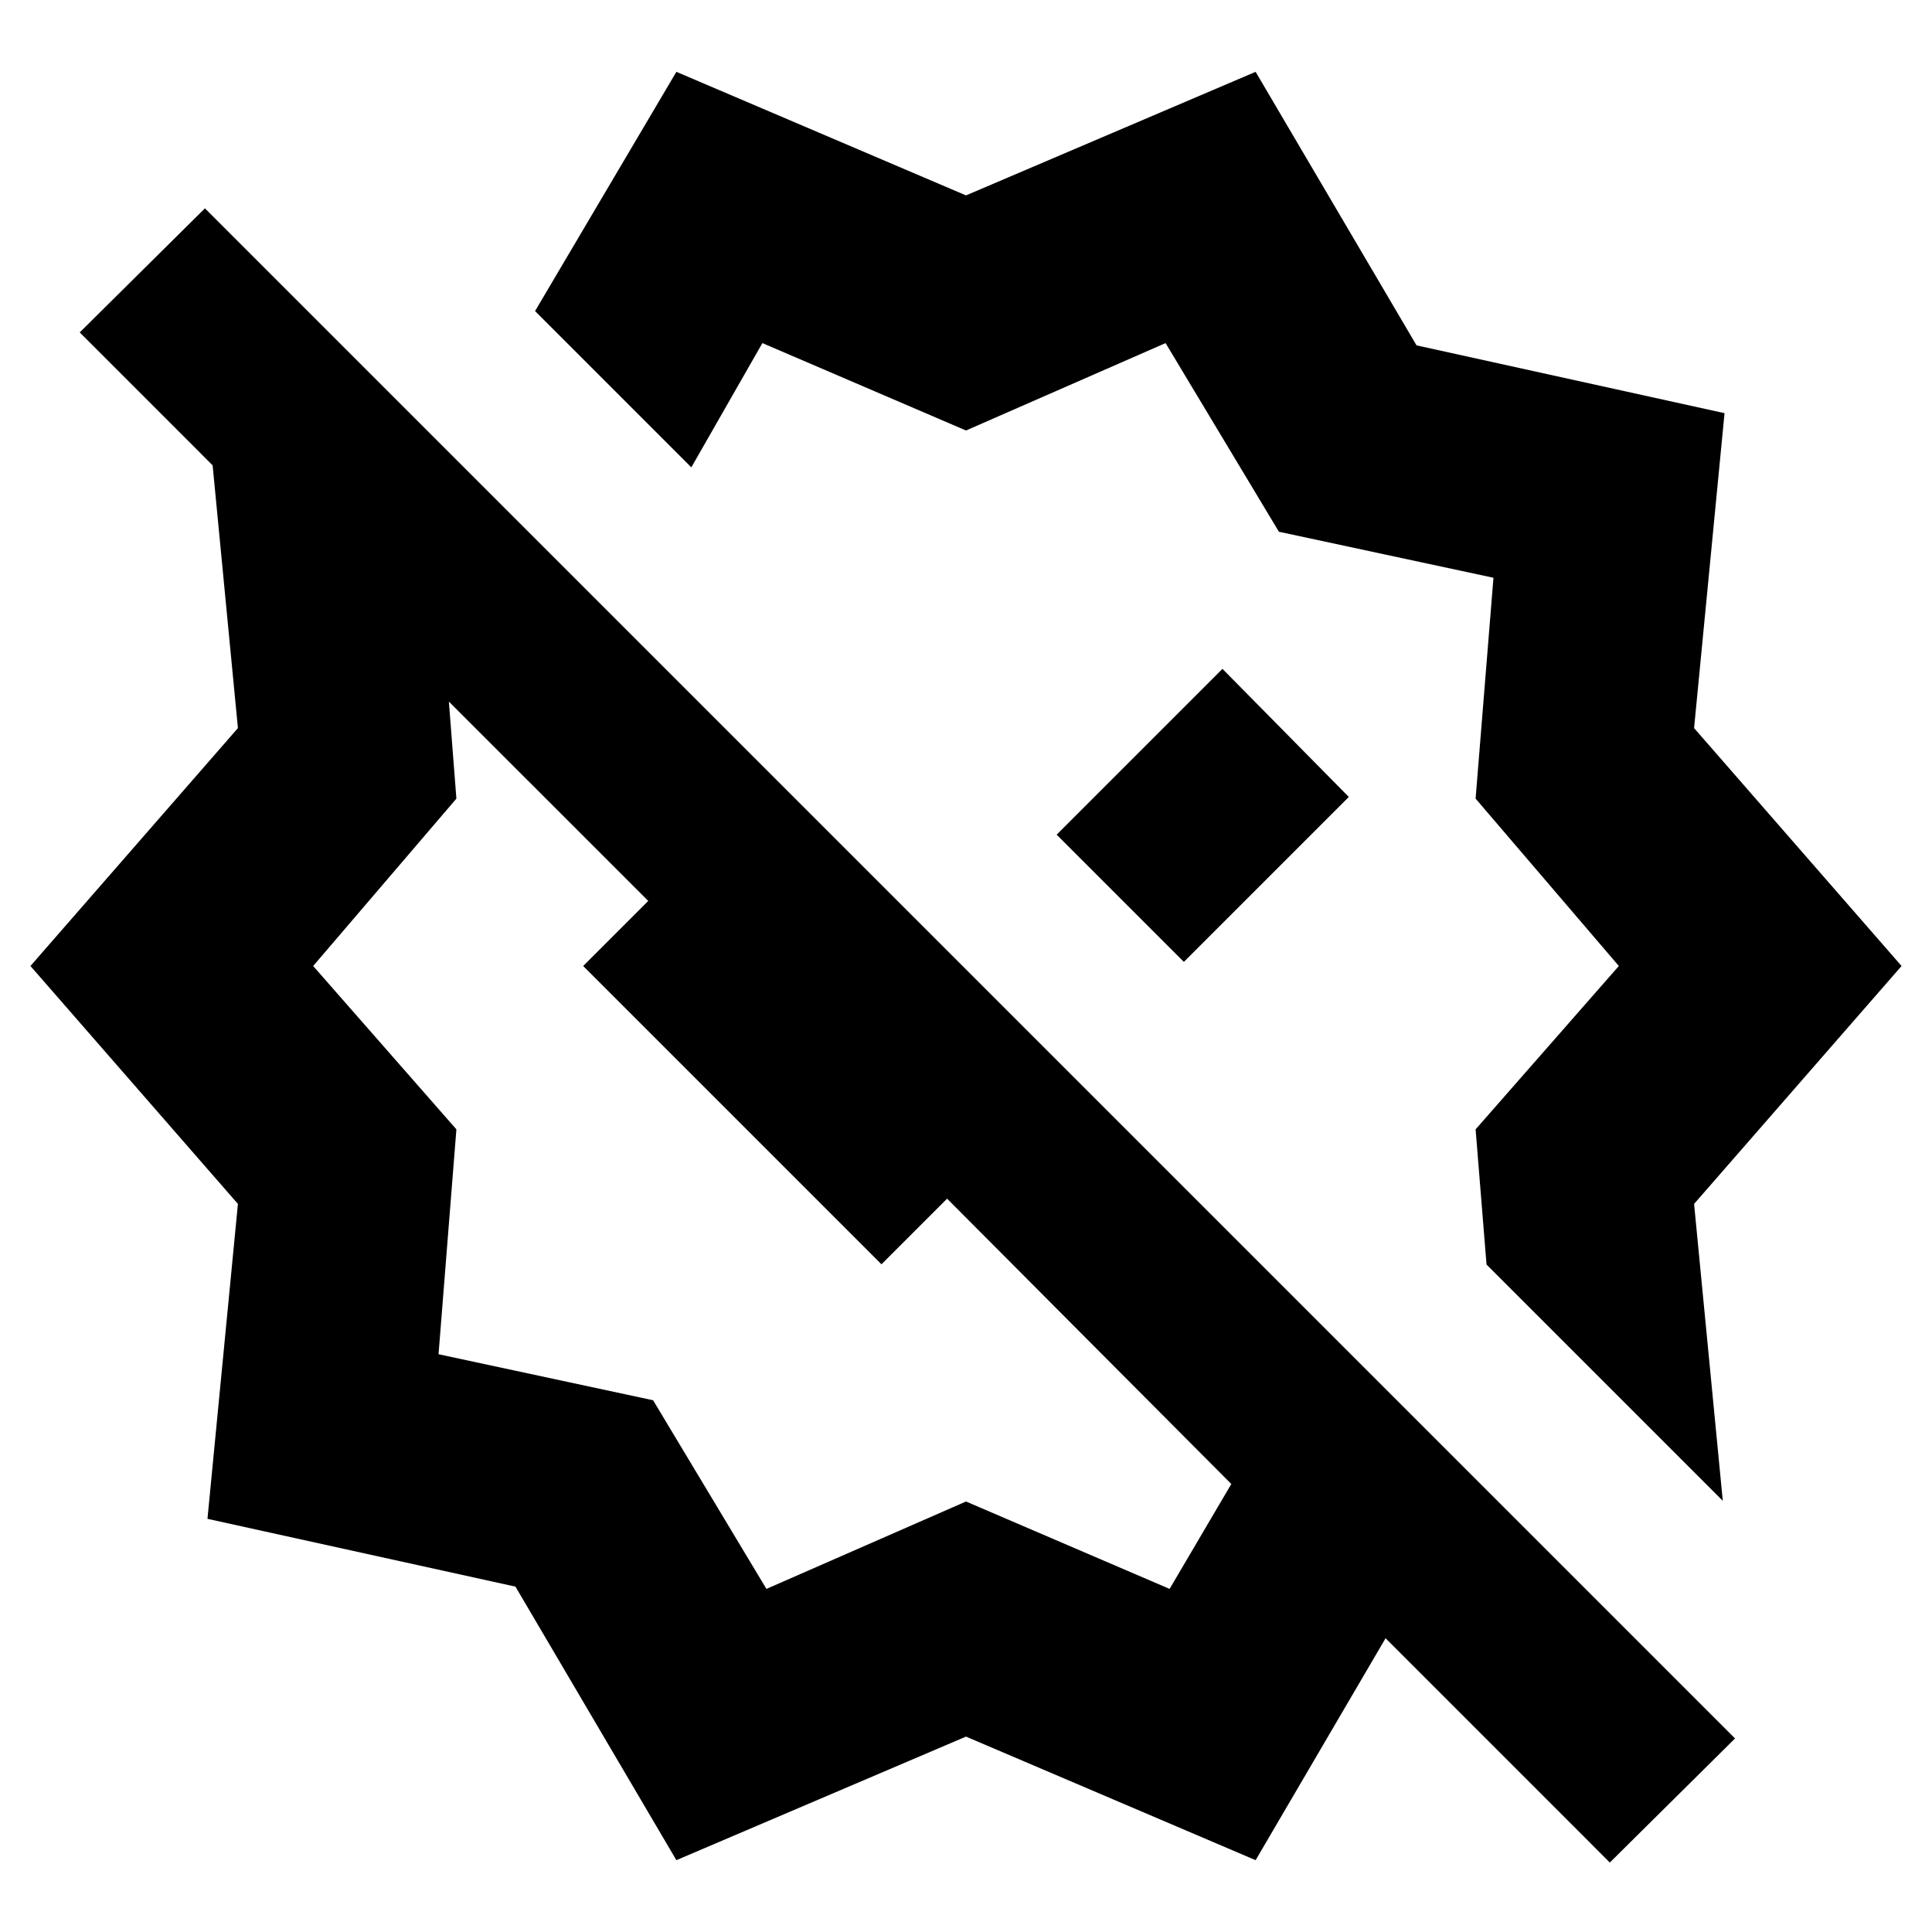 <svg xmlns="http://www.w3.org/2000/svg" height="24" viewBox="0 -960 960 960" width="24"><path d="M588.26-482.04 670.22-564l-62.79-63.65-82.39 82.39 63.22 63.22Zm267.78 267.78L738.65-331.65l-5.43-67.18L804.39-480l-71.17-83.17 8.87-109.74-106.61-22.87-56.31-93.74L480-746.09l-101.17-43.43-35.31 61.74-77.65-77.66 70.22-118.87L480-862.91l143.91-61.4 79.96 135.92 153.04 33.69-15.13 156.48L944.87-480 841.78-361.78l14.26 147.52Zm-475.21 43.78L480-213.91l101.17 43.43 30.66-52.13-141.22-141.78L438-331.78 289.78-480l62.79-62.78L438-458.22l-31.17 30.61-183.79-183.78 3.74 48.22L155.61-480l71.17 81.17-8.87 111.74 106.61 22.87 56.31 93.74ZM336.09-35.69l-79.96-135.92-153.04-33.69 15.13-156.48L15.13-480l103.09-118.22-12.57-130.56-66.04-66.05 62.22-61.65 760.3 760.31-62.22 61.65-111.43-111.44-64.57 110.27L480-97.09l-143.91 61.4Zm188.95-509.57ZM383.43-451Z"/></svg>